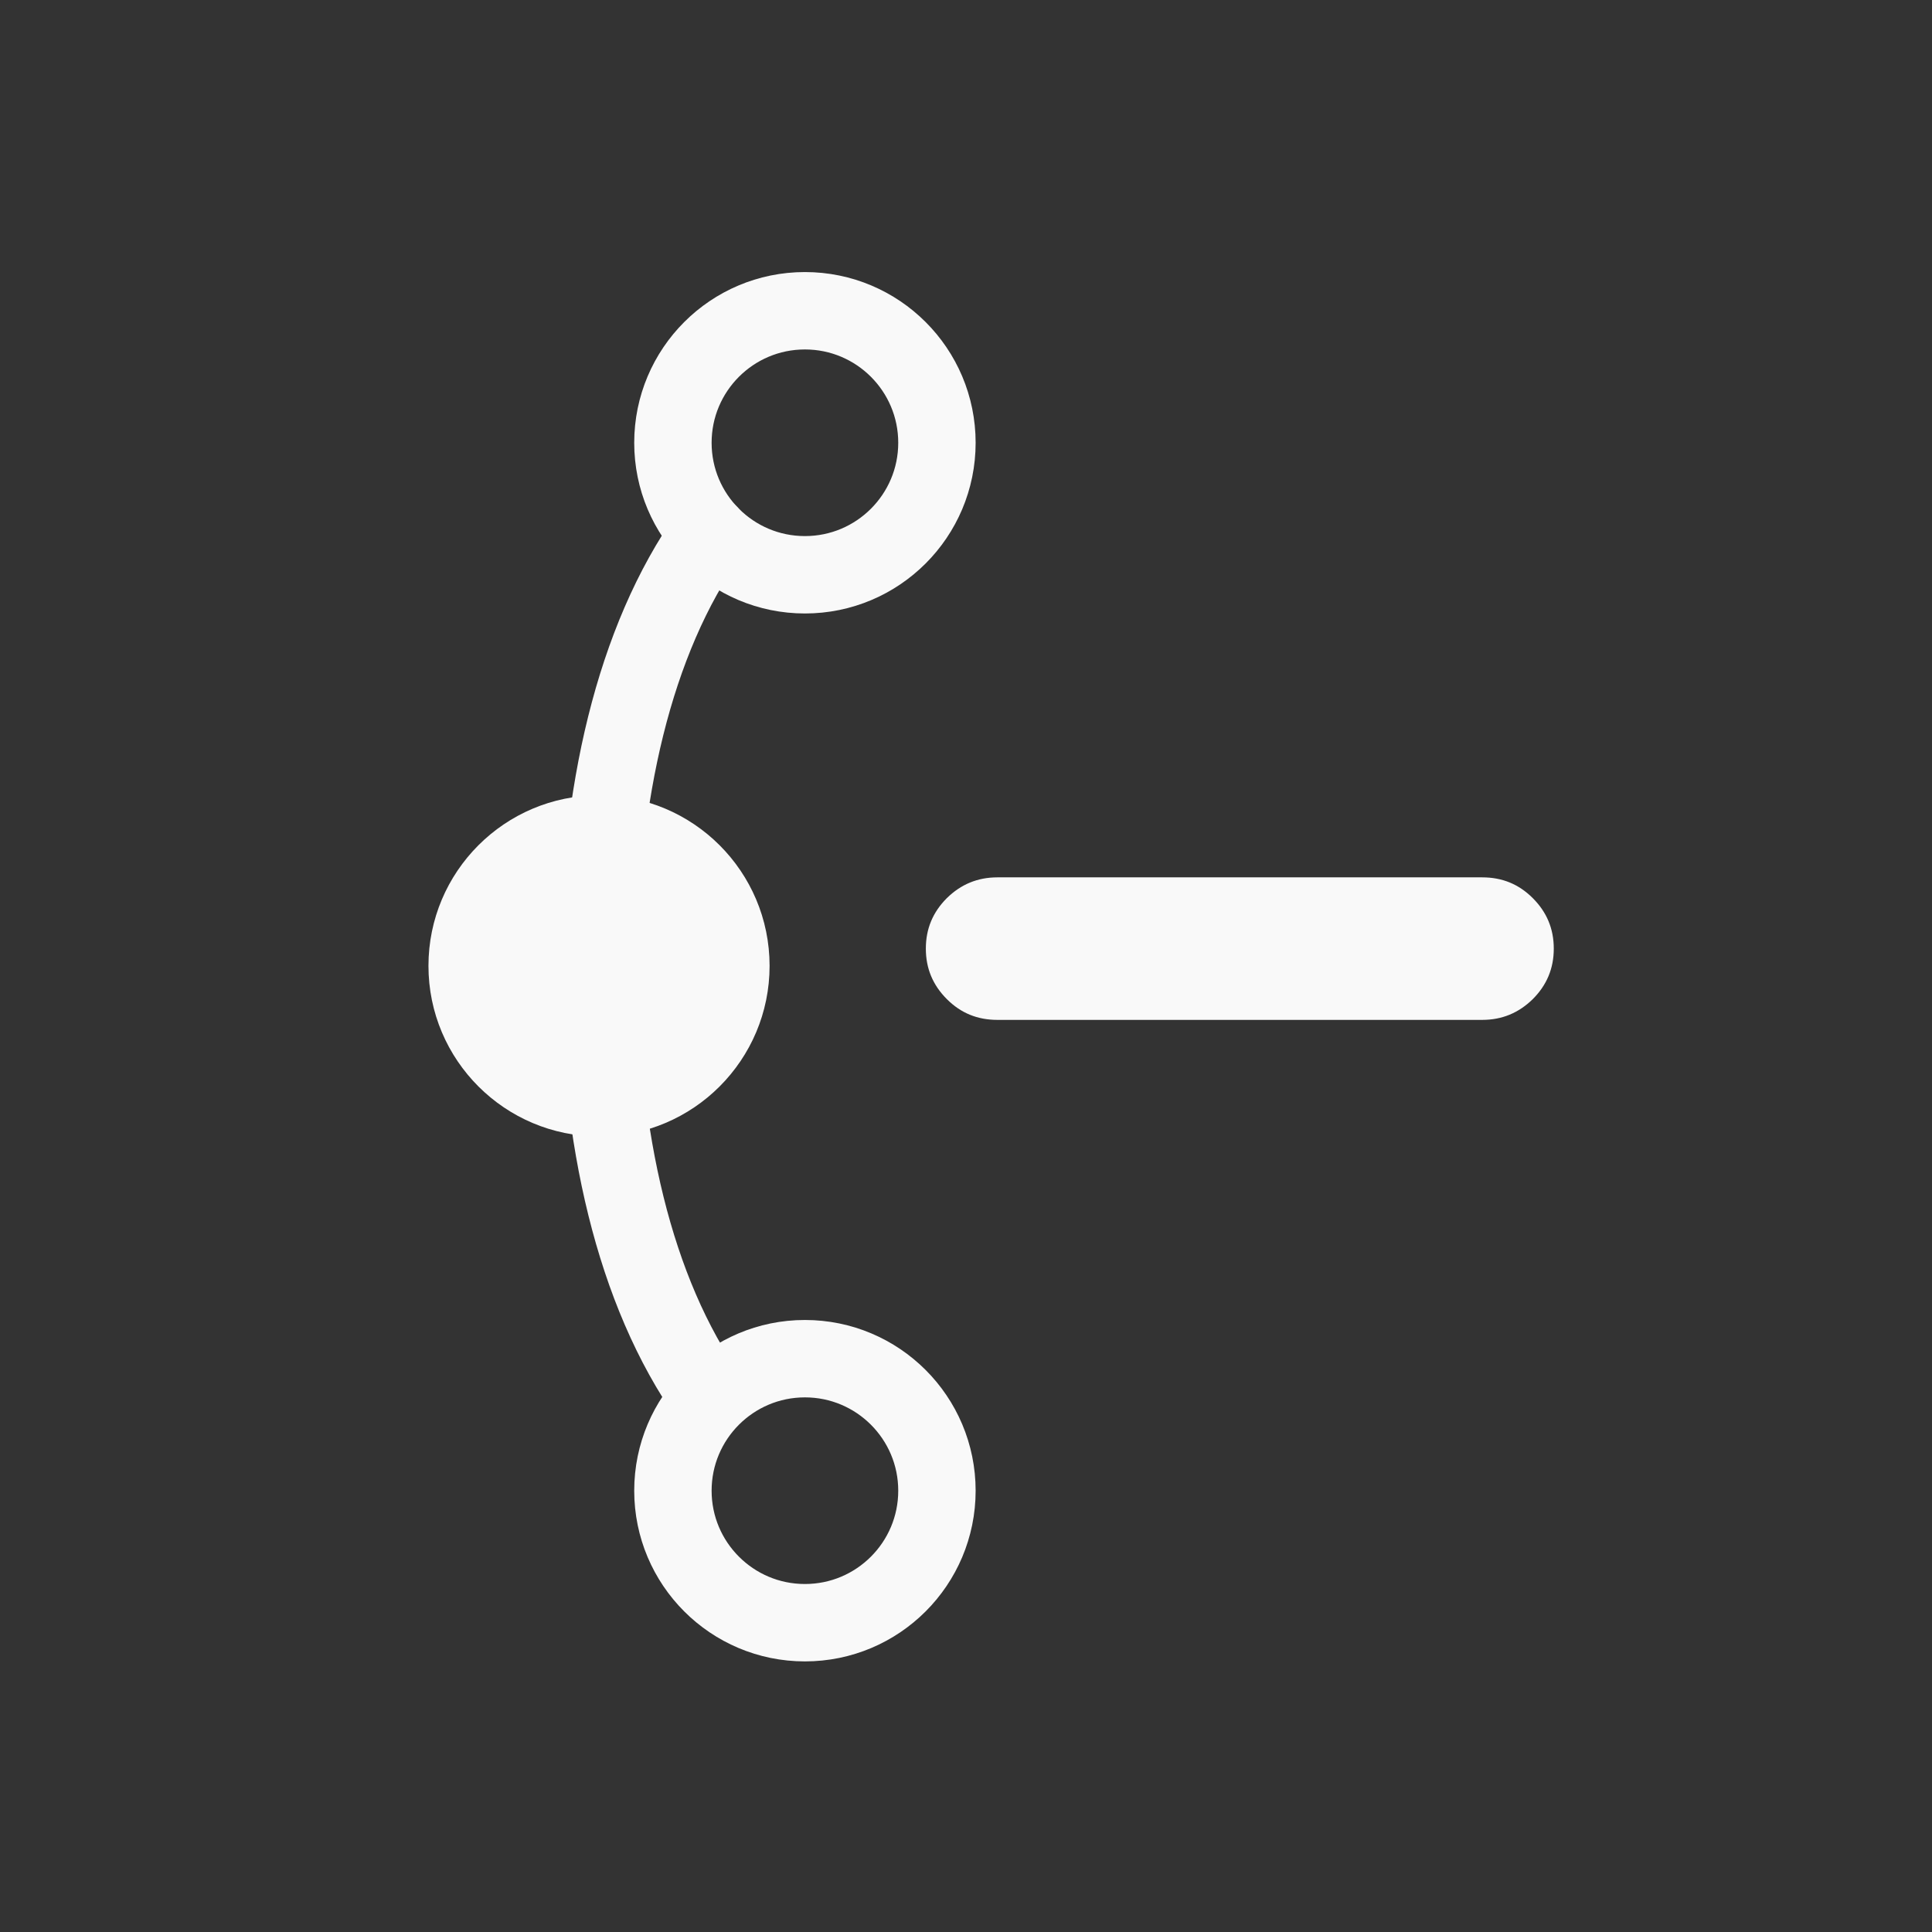<?xml version="1.0" encoding="UTF-8" standalone="no"?>
<svg
   width="25"
   height="25"
   viewBox="0 0 6.615 6.615"
   version="1.1"
   id="svg1468"
   inkscape:version="1.4.2 (ebf0e940, 2025-05-08)"
   sodipodi:docname="nodeRemoveApprox.svg"
   xmlns:inkscape="http://www.inkscape.org/namespaces/inkscape"
   xmlns:sodipodi="http://sodipodi.sourceforge.net/DTD/sodipodi-0.dtd"
   xmlns="http://www.w3.org/2000/svg"
   xmlns:svg="http://www.w3.org/2000/svg"
   xmlns:rdf="http://www.w3.org/1999/02/22-rdf-syntax-ns#"
   xmlns:cc="http://creativecommons.org/ns#"
   xmlns:dc="http://purl.org/dc/elements/1.1/">
  <rect x="0" y="0" width="6.615" height="6.615" fill="#333333" stroke="none"/>
  <defs
     id="defs1462" />
  <sodipodi:namedview
     id="base"
     pagecolor="#ffffff"
     bordercolor="#666666"
     borderopacity="1.0"
     inkscape:pageopacity="0.0"
     inkscape:pageshadow="2"
     inkscape:zoom="17.581503"
     inkscape:cx="8.3610599"
     inkscape:cy="13.536954"
     inkscape:document-units="mm"
     inkscape:current-layer="layer1"
     showgrid="false"
     units="px"
     inkscape:window-width="1920"
     inkscape:window-height="1054"
     inkscape:window-x="0"
     inkscape:window-y="0"
     inkscape:window-maximized="1"
     inkscape:document-rotation="0"
     inkscape:showpageshadow="2"
     inkscape:pagecheckerboard="0"
     inkscape:deskcolor="#d1d1d1" />
  <g
     inkscape:label="Layer 1"
     inkscape:groupmode="layer"
     id="layer1"
     transform="translate(0,-290.385)">
    <path
       id="path841"
       style="font-style:normal;font-variant:normal;font-weight:normal;font-stretch:normal;font-size:10.583px;line-height:1.25;font-family:Chilanka;-inkscape-font-specification:Chilanka;letter-spacing:0px;word-spacing:0px;fill:#f9f9f9;fill-opacity:1;stroke:none;stroke-width:0.193;stroke-miterlimit:4;stroke-dasharray:none;stroke-opacity:1"
       d="m 3.415,293.389 c -0.068,0 -0.125,0.024 -0.173,0.071 -0.048,0.048 -0.072,0.105 -0.072,0.173 0,0.068 0.024,0.125 0.072,0.173 0.048,0.048 0.105,0.071 0.173,0.071 h 1.66 c 0.068,0 0.125,-0.024 0.173,-0.071 0.048,-0.048 0.072,-0.105 0.072,-0.173 0,-0.068 -0.024,-0.125 -0.072,-0.173 -0.048,-0.048 -0.105,-0.071 -0.173,-0.071 z"
       inkscape:connector-curvature="0"
       sodipodi:nodetypes="scscsssscss" />
    <path
       id="path1"
       style="color:#000000;font-style:normal;font-variant:normal;font-weight:normal;font-stretch:normal;font-size:medium;line-height:normal;font-family:sans-serif;font-variant-ligatures:normal;font-variant-position:normal;font-variant-caps:normal;font-variant-numeric:normal;font-variant-alternates:normal;font-feature-settings:normal;text-indent:0;text-align:start;text-decoration:none;text-decoration-line:none;text-decoration-style:solid;text-decoration-color:#000000;letter-spacing:normal;word-spacing:normal;text-transform:none;writing-mode:lr-tb;direction:ltr;text-orientation:mixed;dominant-baseline:auto;baseline-shift:baseline;text-anchor:start;white-space:normal;shape-padding:0;clip-rule:nonzero;display:inline;overflow:visible;visibility:visible;isolation:auto;mix-blend-mode:normal;color-interpolation:sRGB;color-interpolation-filters:linearRGB;solid-color:#000000;solid-opacity:1;vector-effect:none;fill:#f9f9f9;fill-opacity:1;fill-rule:evenodd;stroke:none;stroke-width:1;stroke-linecap:butt;stroke-linejoin:miter;stroke-miterlimit:4;stroke-dasharray:none;stroke-dashoffset:0;stroke-opacity:1;color-rendering:auto;image-rendering:auto;shape-rendering:auto;text-rendering:auto;enable-background:accumulate"
       d="m 2.051,293.108 c -0.323,1.2e-4 -0.584,0.262 -0.584,0.584 1.06e-4,0.323 0.262,0.584 0.584,0.584 0.323,-10e-5 0.584,-0.262 0.584,-0.584 -1.06e-4,-0.323 -0.262,-0.584 -0.584,-0.584 z" />
    <path
       style="fill:none;fill-opacity:1;stroke:#f9f9f9;stroke-width:0.265;stroke-linecap:round;stroke-linejoin:round;stroke-dasharray:none;stroke-opacity:1;paint-order:stroke fill markers"
       d="m 2.429,292.213 c -0.259,0.365 -0.379,0.895 -0.379,1.479"
       id="path4"
       sodipodi:nodetypes="cc" />
    <ellipse
       style="fill:none;fill-opacity:1;stroke:#f9f9f9;stroke-width:0.265;stroke-linecap:round;stroke-linejoin:round;stroke-dasharray:none;stroke-opacity:1;paint-order:stroke fill markers"
       id="ellipse1"
       cx="2.756"
       cy="291.901"
       rx="0.452"
       ry="0.452" />
    <ellipse
       style="fill:none;fill-opacity:1;stroke:#f9f9f9;stroke-width:0.265;stroke-linecap:round;stroke-linejoin:round;stroke-dasharray:none;stroke-opacity:1;paint-order:stroke fill markers"
       id="ellipse5"
       cx="2.756"
       cy="295.489"
       rx="0.452"
       ry="0.452" />
    <path
       style="fill:none;fill-opacity:1;stroke:#f9f9f9;stroke-width:0.265;stroke-linecap:round;stroke-linejoin:round;stroke-dasharray:none;stroke-opacity:1;paint-order:stroke fill markers"
       d="M 2.429,295.172 C 2.171,294.807 2.051,294.277 2.051,293.692"
       id="path5"
       sodipodi:nodetypes="cc" />
  </g>
</svg>
